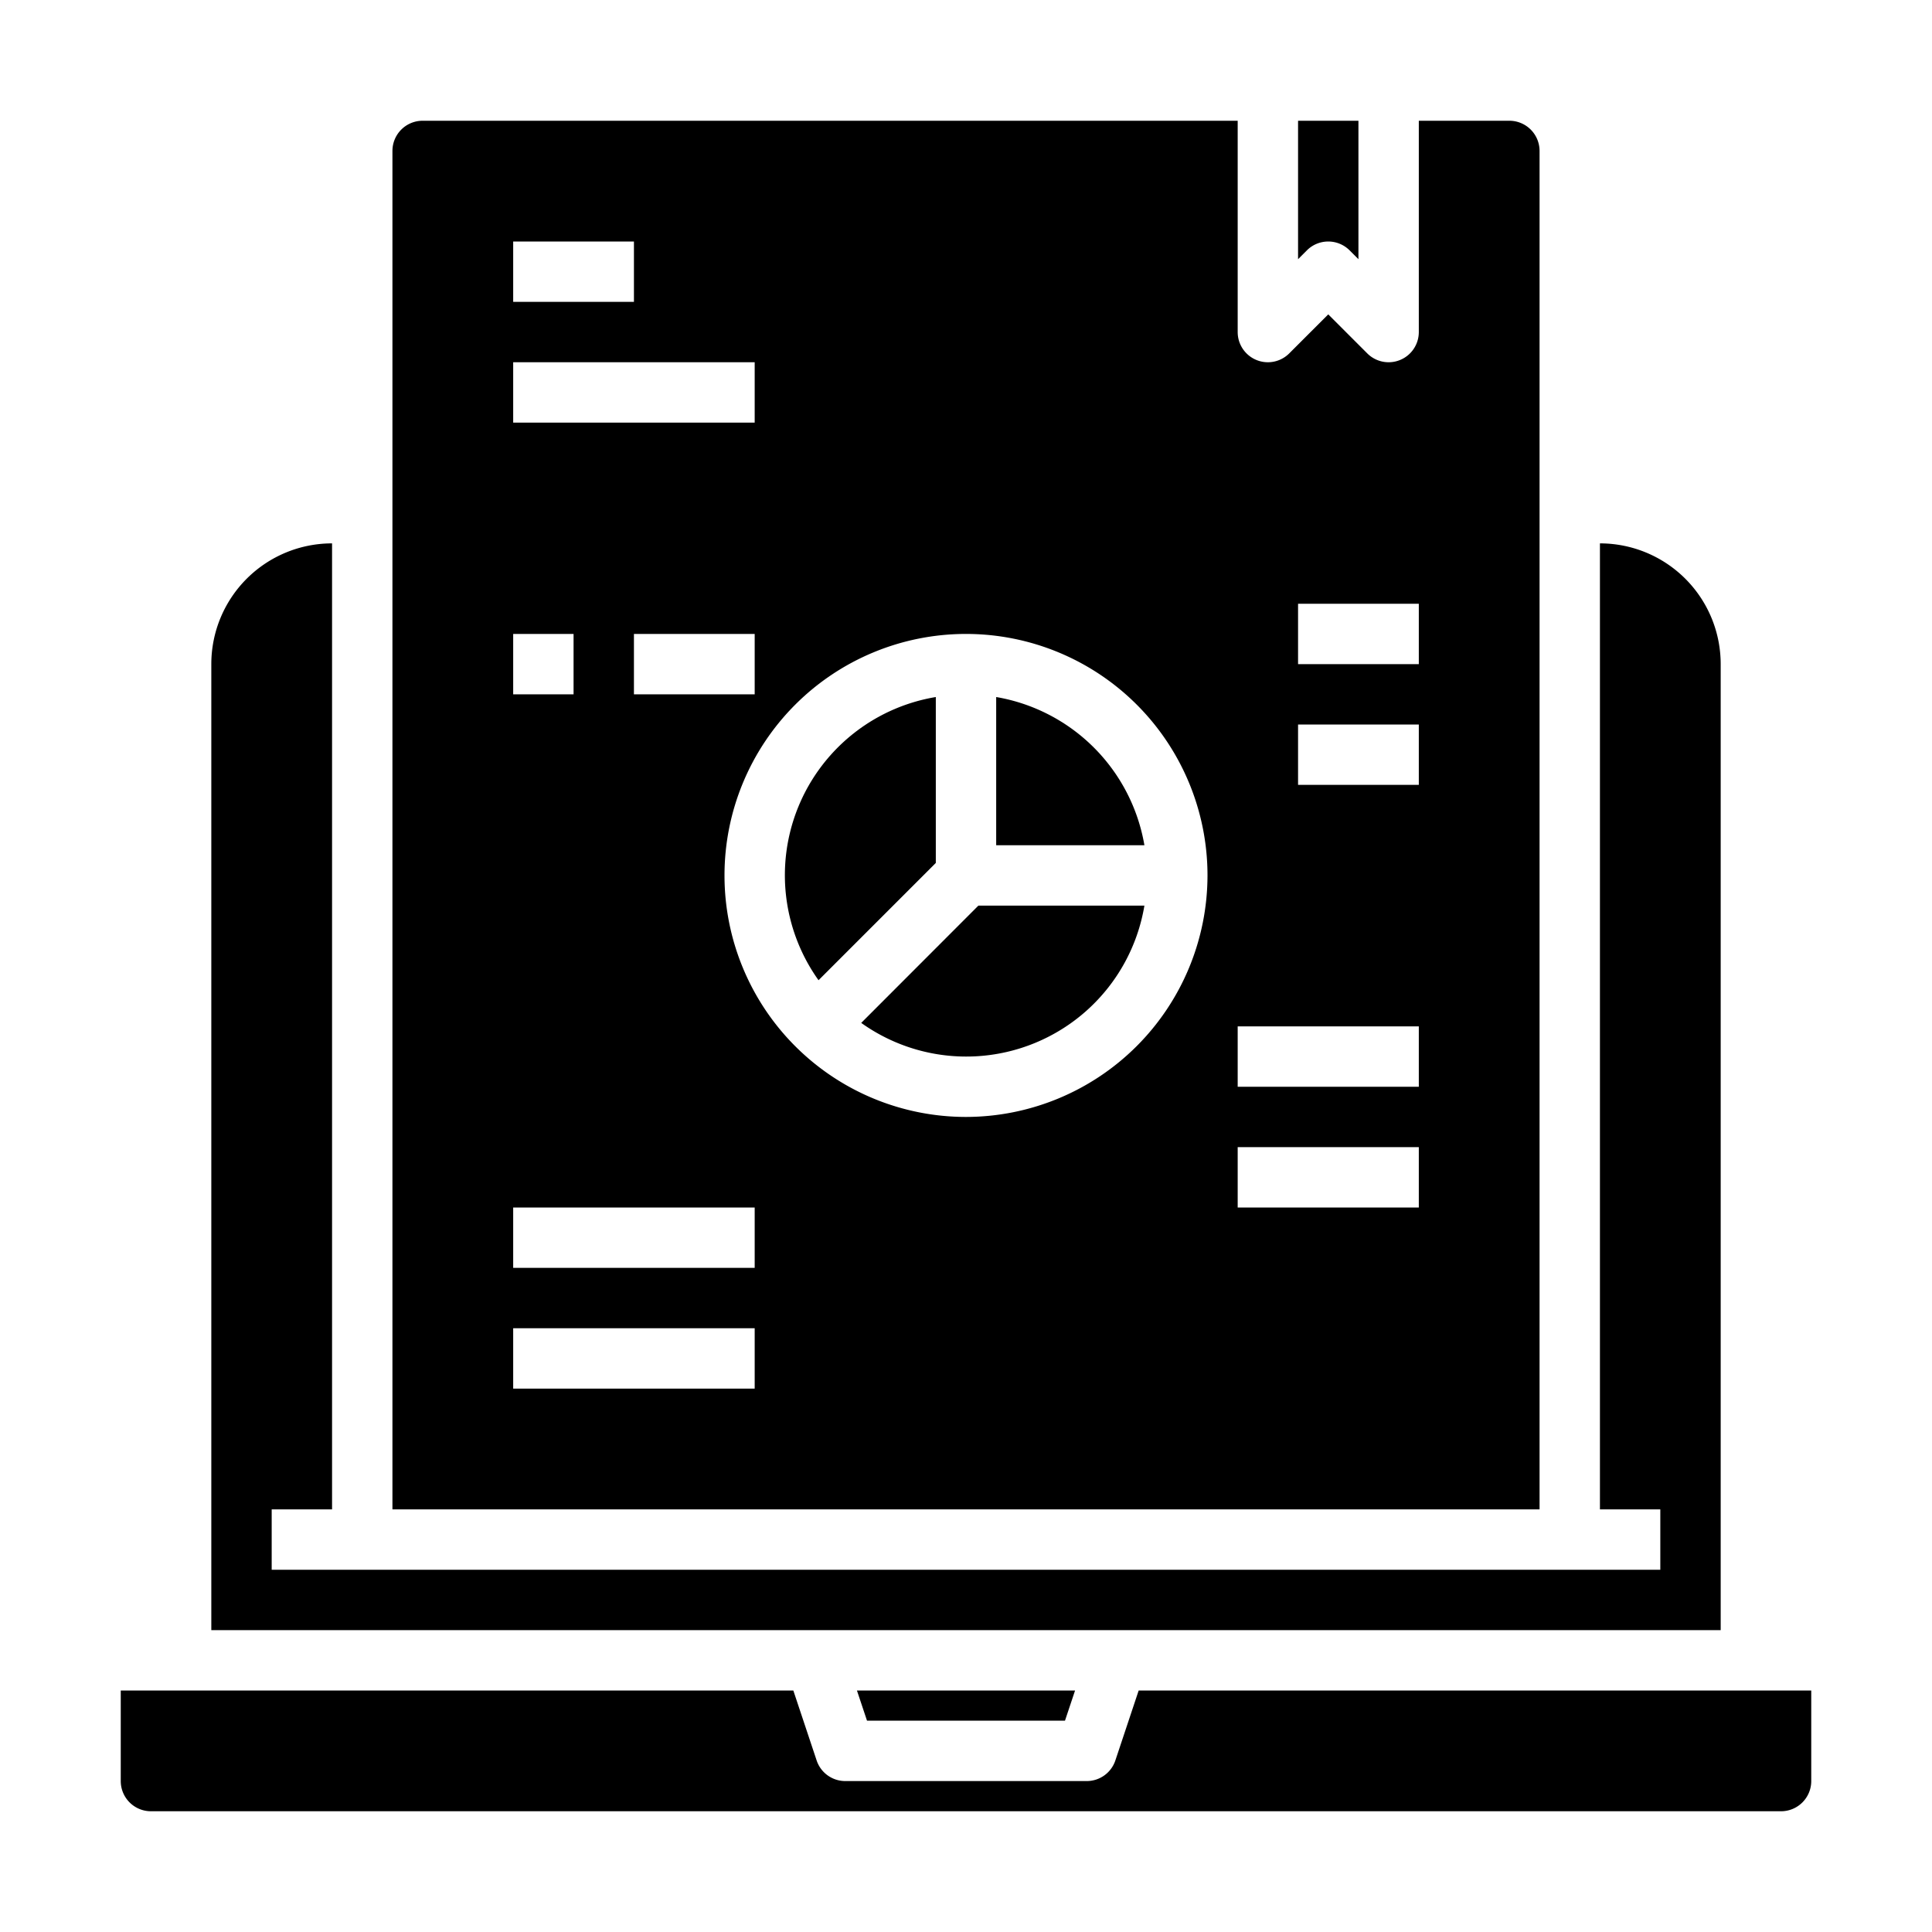 <svg xmlns="http://www.w3.org/2000/svg" viewBox="0 0 64 64" x="0px" y="0px"><g><path d="M28.529,33.885A5.984,5.984,0,0,0,37.91,30h-5.5Z"></path><path d="M33,23.09V28h4.91A6.008,6.008,0,0,0,33,23.09Z"></path><path d="M27.052,58.316,26.28,56H4v3a1,1,0,0,0,1,1H59a1,1,0,0,0,1-1V56H37.72l-.772,2.316A1,1,0,0,1,36,59H28A1,1,0,0,1,27.052,58.316Z"></path><path d="M31,23.09a5.984,5.984,0,0,0-3.885,9.381L31,28.586Z"></path><polygon points="35.613 56 28.387 56 28.721 57 35.279 57 35.613 56"></polygon><path d="M51,5a1,1,0,0,0-1-1H47v7a1,1,0,0,1-1.707.707L44,10.414l-1.293,1.293A1,1,0,0,1,41,11V4H14a1,1,0,0,0-1,1V50H51ZM17,8h4v2H17Zm0,4h8v2H17Zm8,9v2H21V21Zm-8,0h2v2H17Zm8,25H17V44h8Zm0-4H17V40h8Zm7-5a8,8,0,1,1,8-8A8.009,8.009,0,0,1,32,37Zm15,3H41V38h6Zm0-4H41V34h6Zm0-10H43V24h4Zm0-4H43V20h4Z"></path><path d="M43.293,8.293a1,1,0,0,1,1.414,0L45,8.586V4H43V8.586Z"></path><path d="M53,18V50h2v2H9V50h2V18a4,4,0,0,0-4,4V54H57V22a4,4,0,0,0-4-4Z"></path></g></svg>